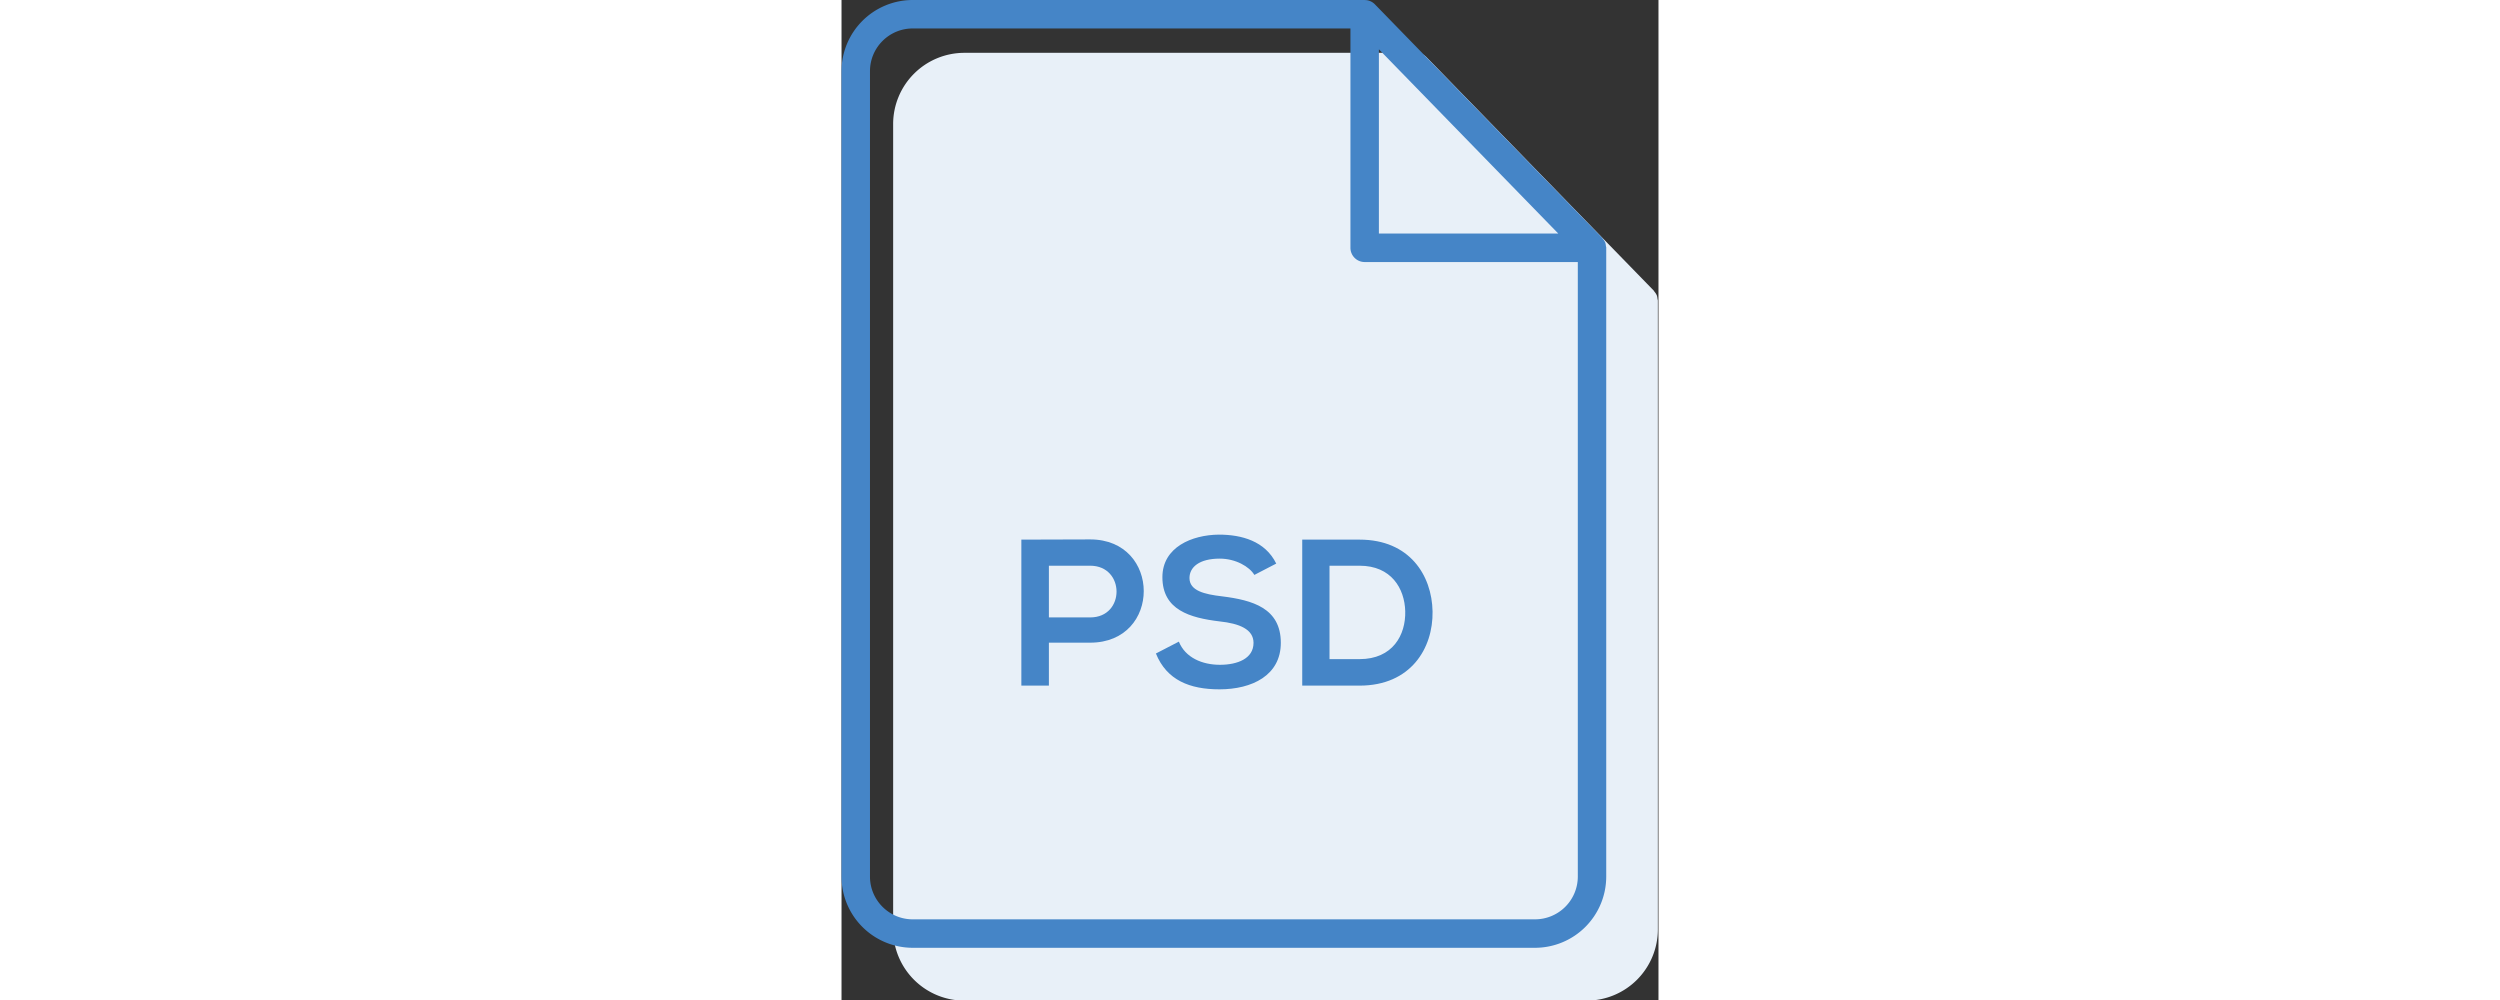 <svg style="overflow: hidden;width: 60px;" xmlns="http://www.w3.org/2000/svg" viewBox="0 0 19.607 24">
	<rect x="0" y="0" width="19.607" height="24" fill="#333333" stroke="none"/>
	<path style="fill: #e8f0f8;" d="M19.592 7.219v-.004c0-.014-.006-.026-.008-.039-.004-.03-.006-.06-.018-.089a.318.318 0 0 0-.055-.085c-.006-.008-.009-.017-.016-.025l-.002-.003-.003-.003-5.451-5.599-.001-.001a.338.338 0 0 0-.238-.102h-.001l-.005-.001H2.947a1.71 1.71 0 0 0-1.708 1.708v19.331a1.71 1.71 0 0 0 1.708 1.708h14.937a1.71 1.71 0 0 0 1.708-1.707V7.221v-.002z" />
	<path style="fill: #4585c7;" d="M18.354 5.951v-.004c0-.014-.006-.026-.008-.039-.004-.03-.006-.06-.018-.089a.318.318 0 0 0-.055-.085c-.006-.008-.009-.017-.016-.025l-.002-.003-.003-.003L12.801.104 12.8.103a.338.338 0 0 0-.238-.102h-.001L12.556 0H1.708A1.71 1.71 0 0 0 0 1.708v19.331a1.71 1.71 0 0 0 1.708 1.708h14.937a1.71 1.71 0 0 0 1.708-1.707V5.953l.001-.002zm-5.457-4.768l4.305 4.422h-4.305V1.183zm3.749 20.881H1.708c-.565 0-1.025-.46-1.025-1.025V1.708c0-.565.46-1.025 1.025-1.025h10.506v5.264c0 .189.153.342.342.342h5.115v14.75a1.027 1.027 0 0 1-1.025 1.025z" />
	<path style="fill: #4585c7;" d="M5.968 15.424h-.991v1.031h-.661v-3.504c.551 0 1.101-.005 1.652-.005 1.711 0 1.717 2.478 0 2.478zm-.991-.606h.991c.846 0 .841-1.241 0-1.241h-.991v1.241z" />
	<path style="fill: #4585c7;" d="M9.908 13.798c-.12-.2-.45-.391-.831-.391-.491 0-.726.205-.726.466 0 .305.36.39.781.439.73.091 1.411.281 1.411 1.116 0 .781-.69 1.116-1.472 1.116-.715 0-1.266-.22-1.526-.86l.551-.285c.155.385.561.556.986.556.416 0 .806-.146.806-.526 0-.33-.345-.465-.811-.515-.716-.086-1.376-.275-1.376-1.062 0-.721.711-1.016 1.356-1.021.545 0 1.111.154 1.376.695l-.525.272zM14.185 14.674c.015.886-.525 1.781-1.752 1.781h-1.376v-3.504h1.376c1.201 0 1.736.857 1.752 1.723zm-2.473 1.145h.721c.796 0 1.111-.58 1.096-1.151-.015-.545-.335-1.091-1.096-1.091h-.721v2.242z" />
</svg>
